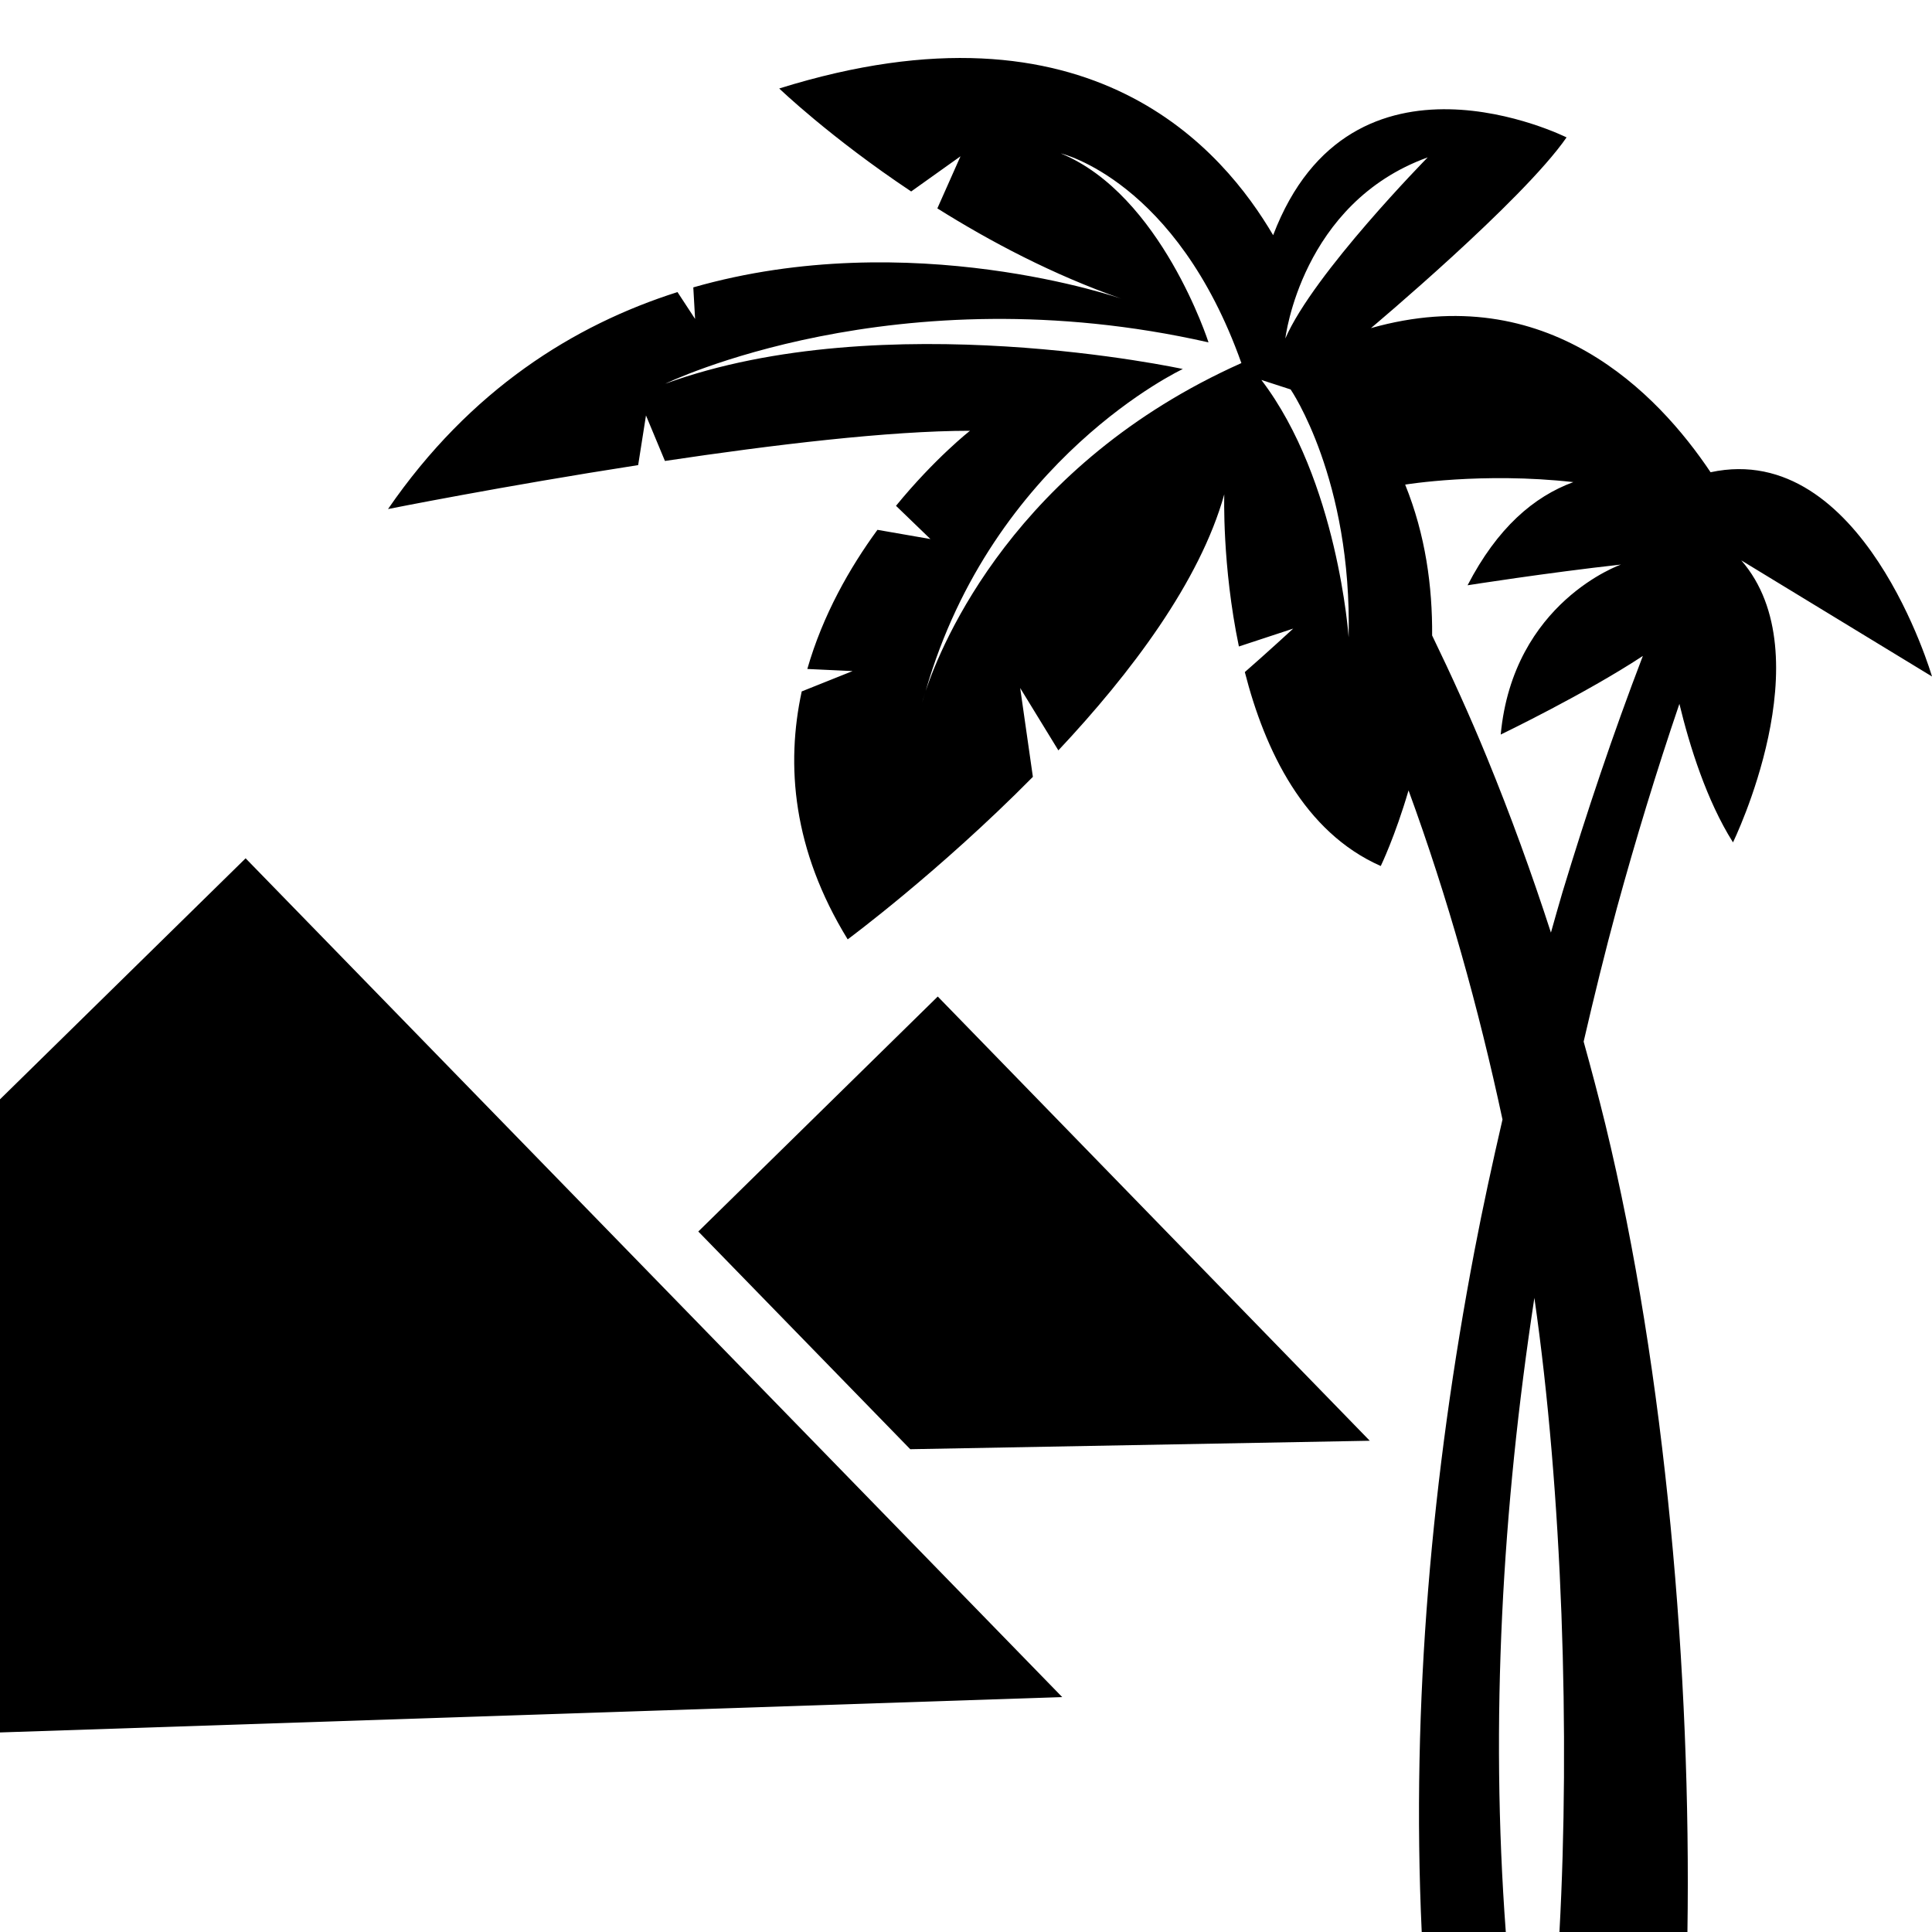 <svg xmlns="http://www.w3.org/2000/svg" xmlns:xlink="http://www.w3.org/1999/xlink" version="1.1" x="0px" y="0px" width="100px" height="100px" viewBox="0 0 100 100" enable-background="new 0 0 100 100" xml:space="preserve">
<g id="Captions" display="none">
</g>
<g id="Your_Icon">
	<polygon points="47.114,75.011 70.899,74.573 48.538,51.58 36.144,63.743  "/>
	<polygon points="0,89.671 54.979,87.84 12.713,44.426 0,56.901  "/>
	<path d="M33.436,21.503l0.981,2.356c5.575-0.835,11.61-1.562,15.787-1.562c0,0-1.816,1.425-3.827,3.884l1.782,1.72l-2.742-0.477   c-1.434,1.96-2.829,4.407-3.63,7.202l2.342,0.109l-2.632,1.053c-0.825,3.808-0.473,8.188,2.379,12.833c0,0,4.729-3.494,9.586-8.411   l-0.658-4.599l1.977,3.228c3.75-3.996,7.325-8.731,8.587-13.252c0,0-0.119,3.672,0.757,7.875l2.812-0.926   c0,0-1.408,1.295-2.505,2.251c1.036,4.052,3.063,8.285,7.036,10.038c0,0,0.737-1.521,1.438-3.914   c2.03,5.55,3.625,11.257,4.863,17.035c-0.521,2.256-1.016,4.52-1.45,6.796c-2.202,11.56-3.279,23.4-2.731,35.257h4.352   c-0.812-10.901-0.185-21.938,1.479-32.821c1.454,10.074,1.85,22.667,1.298,32.821h6.624c0.201-13.281-1.121-28.918-4.245-41.79   c-0.353-1.439-0.731-2.869-1.127-4.296c0.535-2.314,1.101-4.622,1.722-6.916c0.972-3.546,2.048-7.08,3.234-10.566   c0.527,2.18,1.407,5.003,2.774,7.17c0,0,4.722-9.659,0.43-14.596L100,35.015c0,0-3.569-12.271-11.461-10.572   c-2.731-4.082-8.455-10.042-17.579-7.46c0,0,7.847-6.581,10.125-9.871c0,0-11.135-5.569-15.187,5.061   c-2.531-4.303-9.366-12.655-25.565-7.593c0,0,2.626,2.528,6.829,5.33l2.553-1.82l-1.198,2.696c2.719,1.706,5.964,3.429,9.535,4.678   c0,0-10.915-3.815-22.167-0.589l0.093,1.634l-0.911-1.391c-5.356,1.701-10.729,5.049-14.983,11.23c0,0,5.938-1.187,12.947-2.274   L33.436,21.503z M81.435,24.954c-2.048,0.753-3.932,2.365-5.474,5.34c0,0,4.077-0.644,7.942-1.073c0,0-5.583,1.932-6.226,8.799   c0,0,4.38-2.108,7.357-4.069c-1.545,4.033-2.912,8.11-4.164,12.242c-0.207,0.691-0.395,1.385-0.594,2.078   c-0.992-3.06-2.091-6.085-3.312-9.062c-0.876-2.137-1.831-4.238-2.837-6.317c0.018-2.521-0.339-5.2-1.396-7.809   C72.733,25.083,76.72,24.424,81.435,24.954z M73.898,8.146c0,0-5.911,6.006-7.369,9.373C66.529,17.52,67.349,10.514,73.898,8.146z    M66.803,20.158c0,0,3.185,4.639,3.002,12.828c0,0-0.556-8.124-4.517-13.32L66.803,20.158z M62.552,17.721   c0,0-2.447-7.641-7.642-9.78c0,0,5.979,1.389,9.344,10.852C52.525,24.036,48.73,33.324,47.913,35.761   c-0.059,0.205-0.129,0.393-0.186,0.602c0,0,0.059-0.218,0.186-0.602C51.389,23.694,61.223,19.1,61.223,19.1   s-15.48-3.364-26.787,0.761C34.436,19.86,46.353,14.054,62.552,17.721z"/>
</g>
</svg>